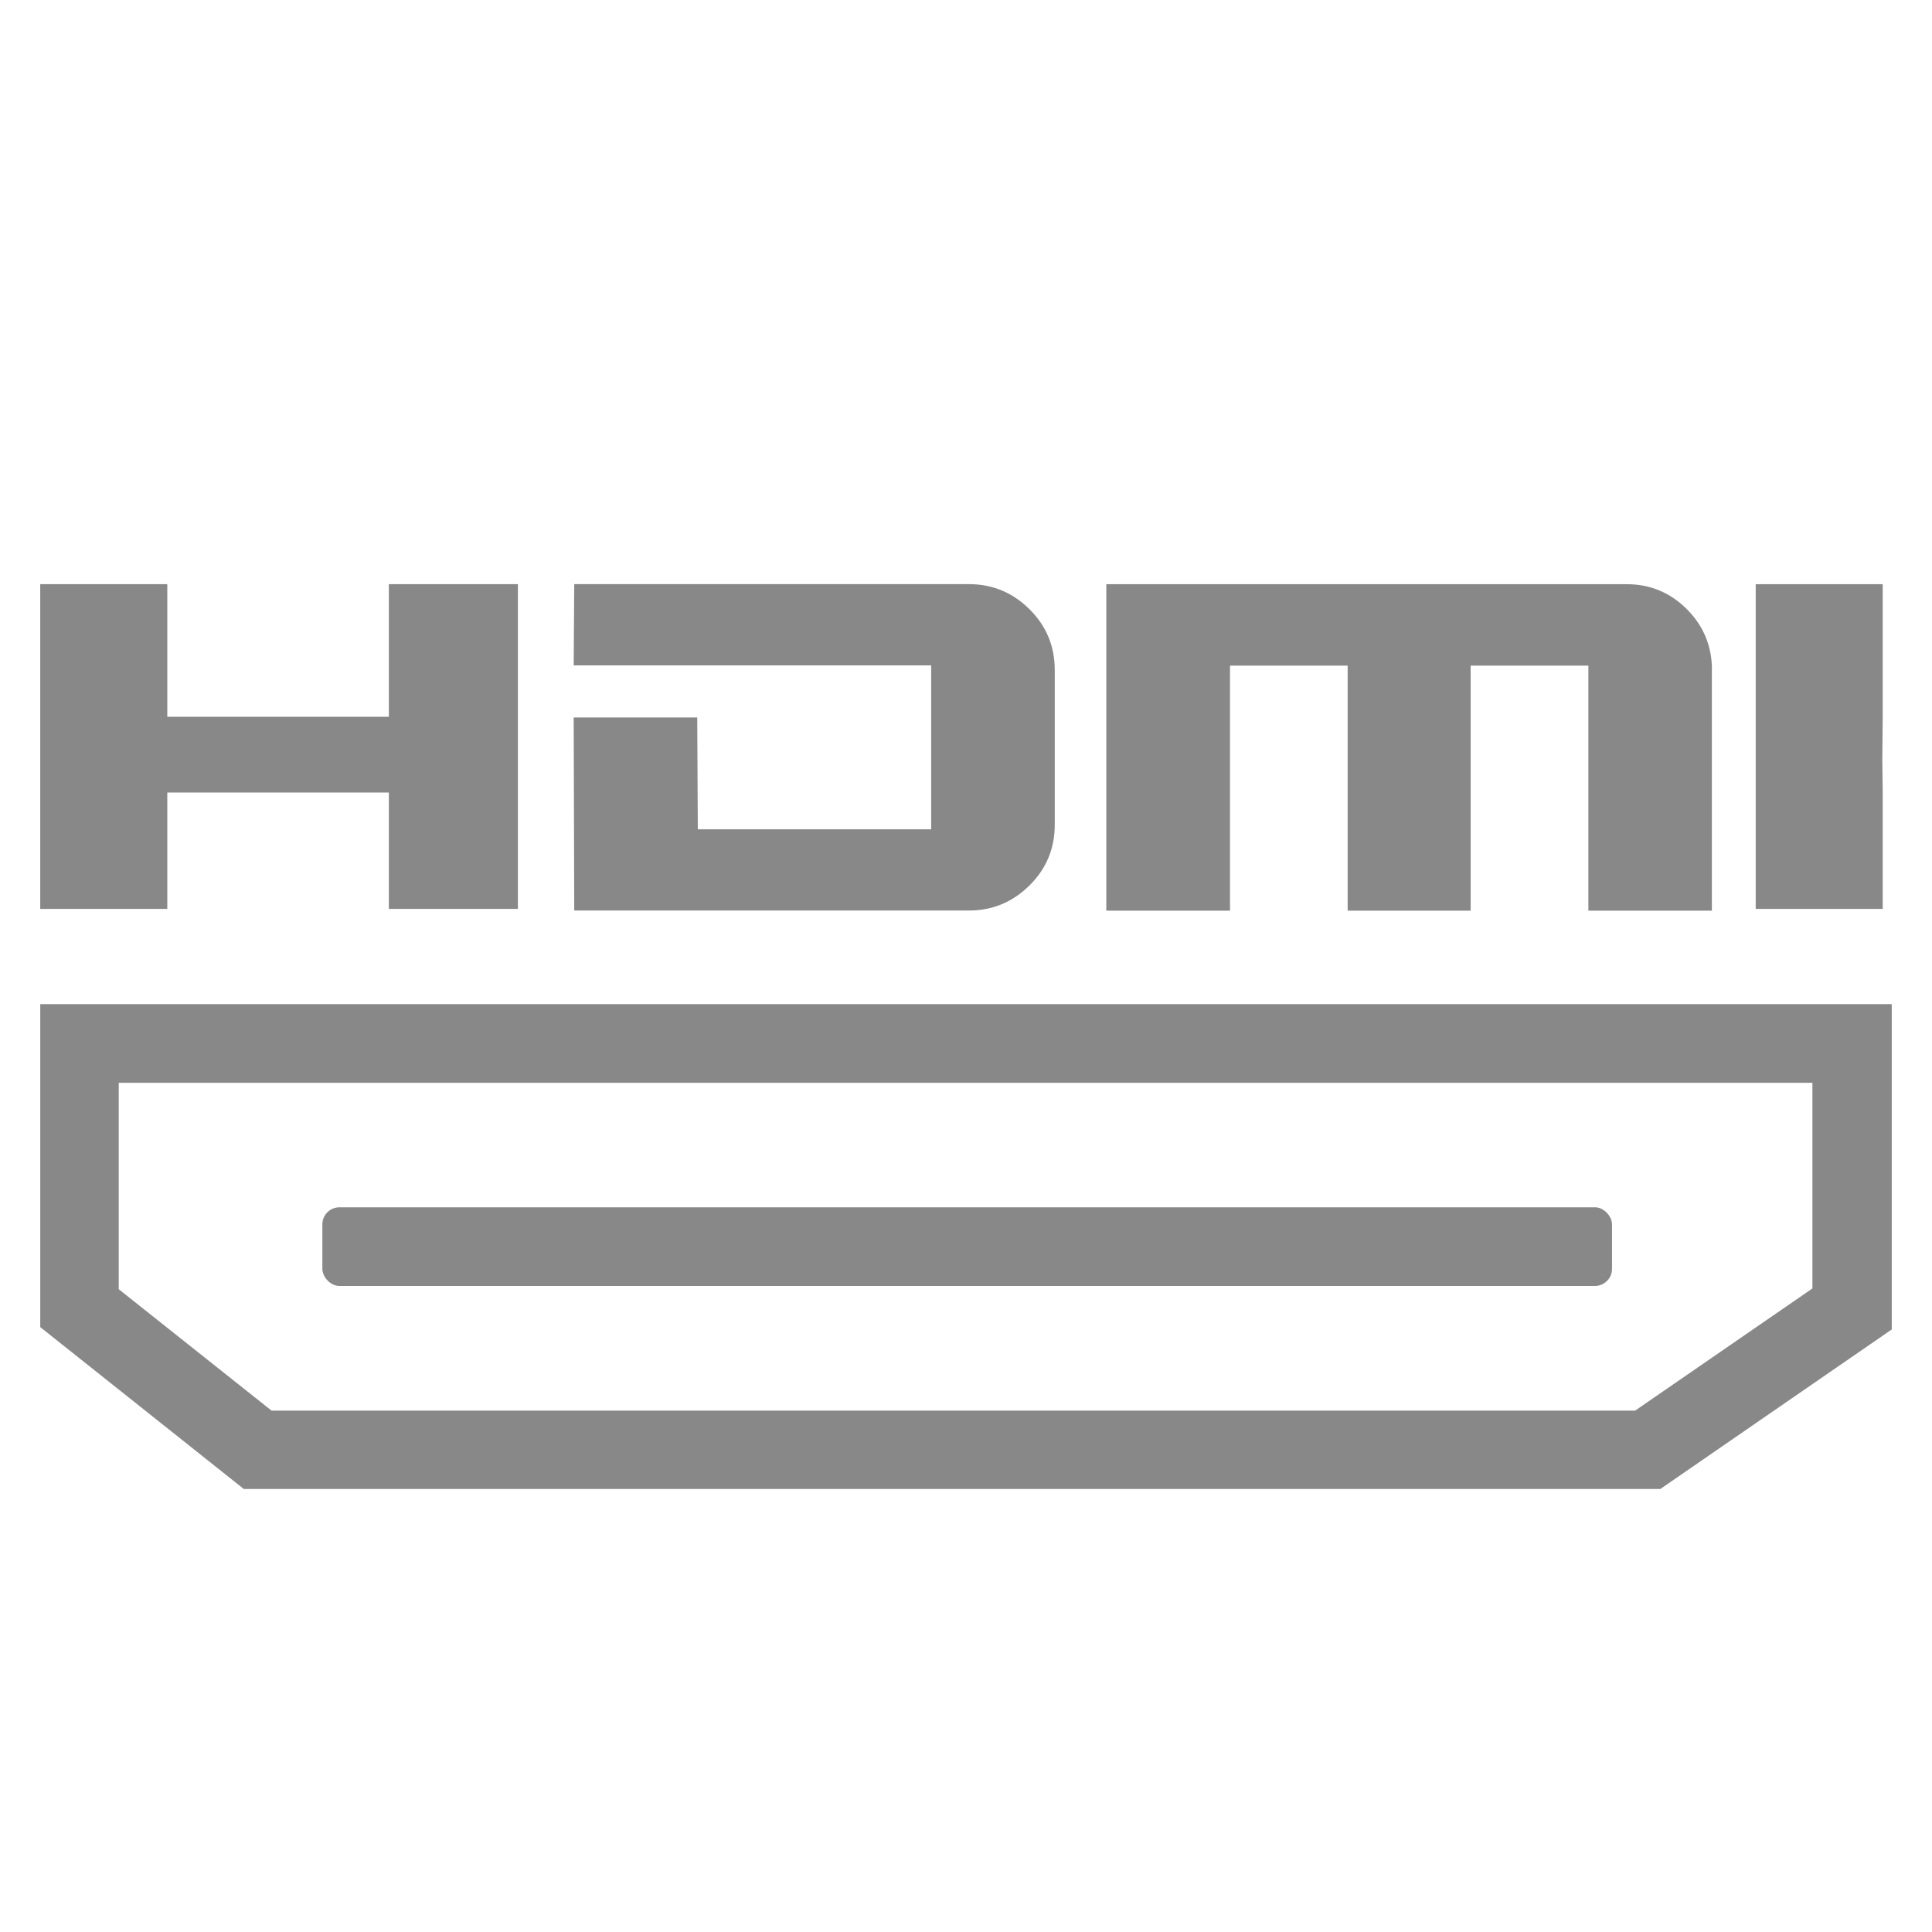 <svg xmlns="http://www.w3.org/2000/svg" viewBox="0 0 48 48">
  <defs id="defs3051">
    <style type="text/css" id="current-color-scheme">
      .ColorScheme-Text {
        color:#888888;
      }
      </style>
  </defs>
  <polygon
    class="ColorScheme-Text"
    style="opacity:1;fill:currentColor;fill-opacity:1;stroke:none"
    points="1254.8,1.25 1347.6,1.25 1347.6,98.15 1347.3,130.1 1347.6,153.5 1347.6,238.55 1254.8,238.55 "
    transform="matrix(0.034,0,0,0.034,0.957,14.471)" />
  <path
    class="ColorScheme-Text"
    style="opacity:1;fill:currentColor;fill-opacity:1;stroke:none"
    d="m 42.531,16.646 0,5.979 -3.068,0 0,-6.088 -2.925,0 0,6.088 -3.056,0 0,-6.088 -2.923,0 0,6.088 -3.073,0 0,-8.111 12.929,0 c 0.583,0 1.081,0.208 1.496,0.622 0.413,0.415 0.622,0.919 0.622,1.51 z" />
  <path
    class="ColorScheme-Text"
    style="opacity:1;fill:currentColor;fill-opacity:1;stroke:none"
    d="m 26.205,16.646 0,3.844 c 0,0.593 -0.21,1.095 -0.629,1.51 -0.419,0.413 -0.919,0.622 -1.503,0.622 l -9.806,0 -0.014,-4.797 3.07,0 0.014,2.779 5.798,0 0,-4.073 -8.882,0 0.014,-2.018 9.806,0 c 0.584,0 1.085,0.208 1.503,0.622 0.419,0.415 0.629,0.917 0.629,1.51 z" />
  <polygon
    class="ColorScheme-Text"
    style="opacity:1;fill:currentColor;fill-opacity:1;stroke:none"
    points="1.25,1.25 94.1,1.25 94.1,98.15 256,98.15 256,1.25 350.3,1.25 350.3,238.55 256,238.55 256,153.5 94.1,153.5 94.1,238.55 1.25,238.55 "
    transform="matrix(0.034,0,0,0.034,0.957,14.471)" />
  <path
    class="ColorScheme-Text"
    style="opacity:1;fill:currentColor;fill-opacity:1;stroke:none"
    d="m 6.065,37 -5.065,-4.028 0,-8.025 46,0 0,8.083 -5.749,3.963 -35.186,0 z m -3.114,-4.969 3.795,3.015 33.879,0 4.404,-3.035 0,-5.109 -42.079,0 0,5.133 z" />
  <rect
    class="ColorScheme-Text"
    style="opacity:1;fill:currentColor;fill-opacity:1;stroke:none"
    x="8.009"
    y="29.995"
    width="32.041"
    height="1.954"
    rx="0.424"
    ry="0.424" />
</svg>
